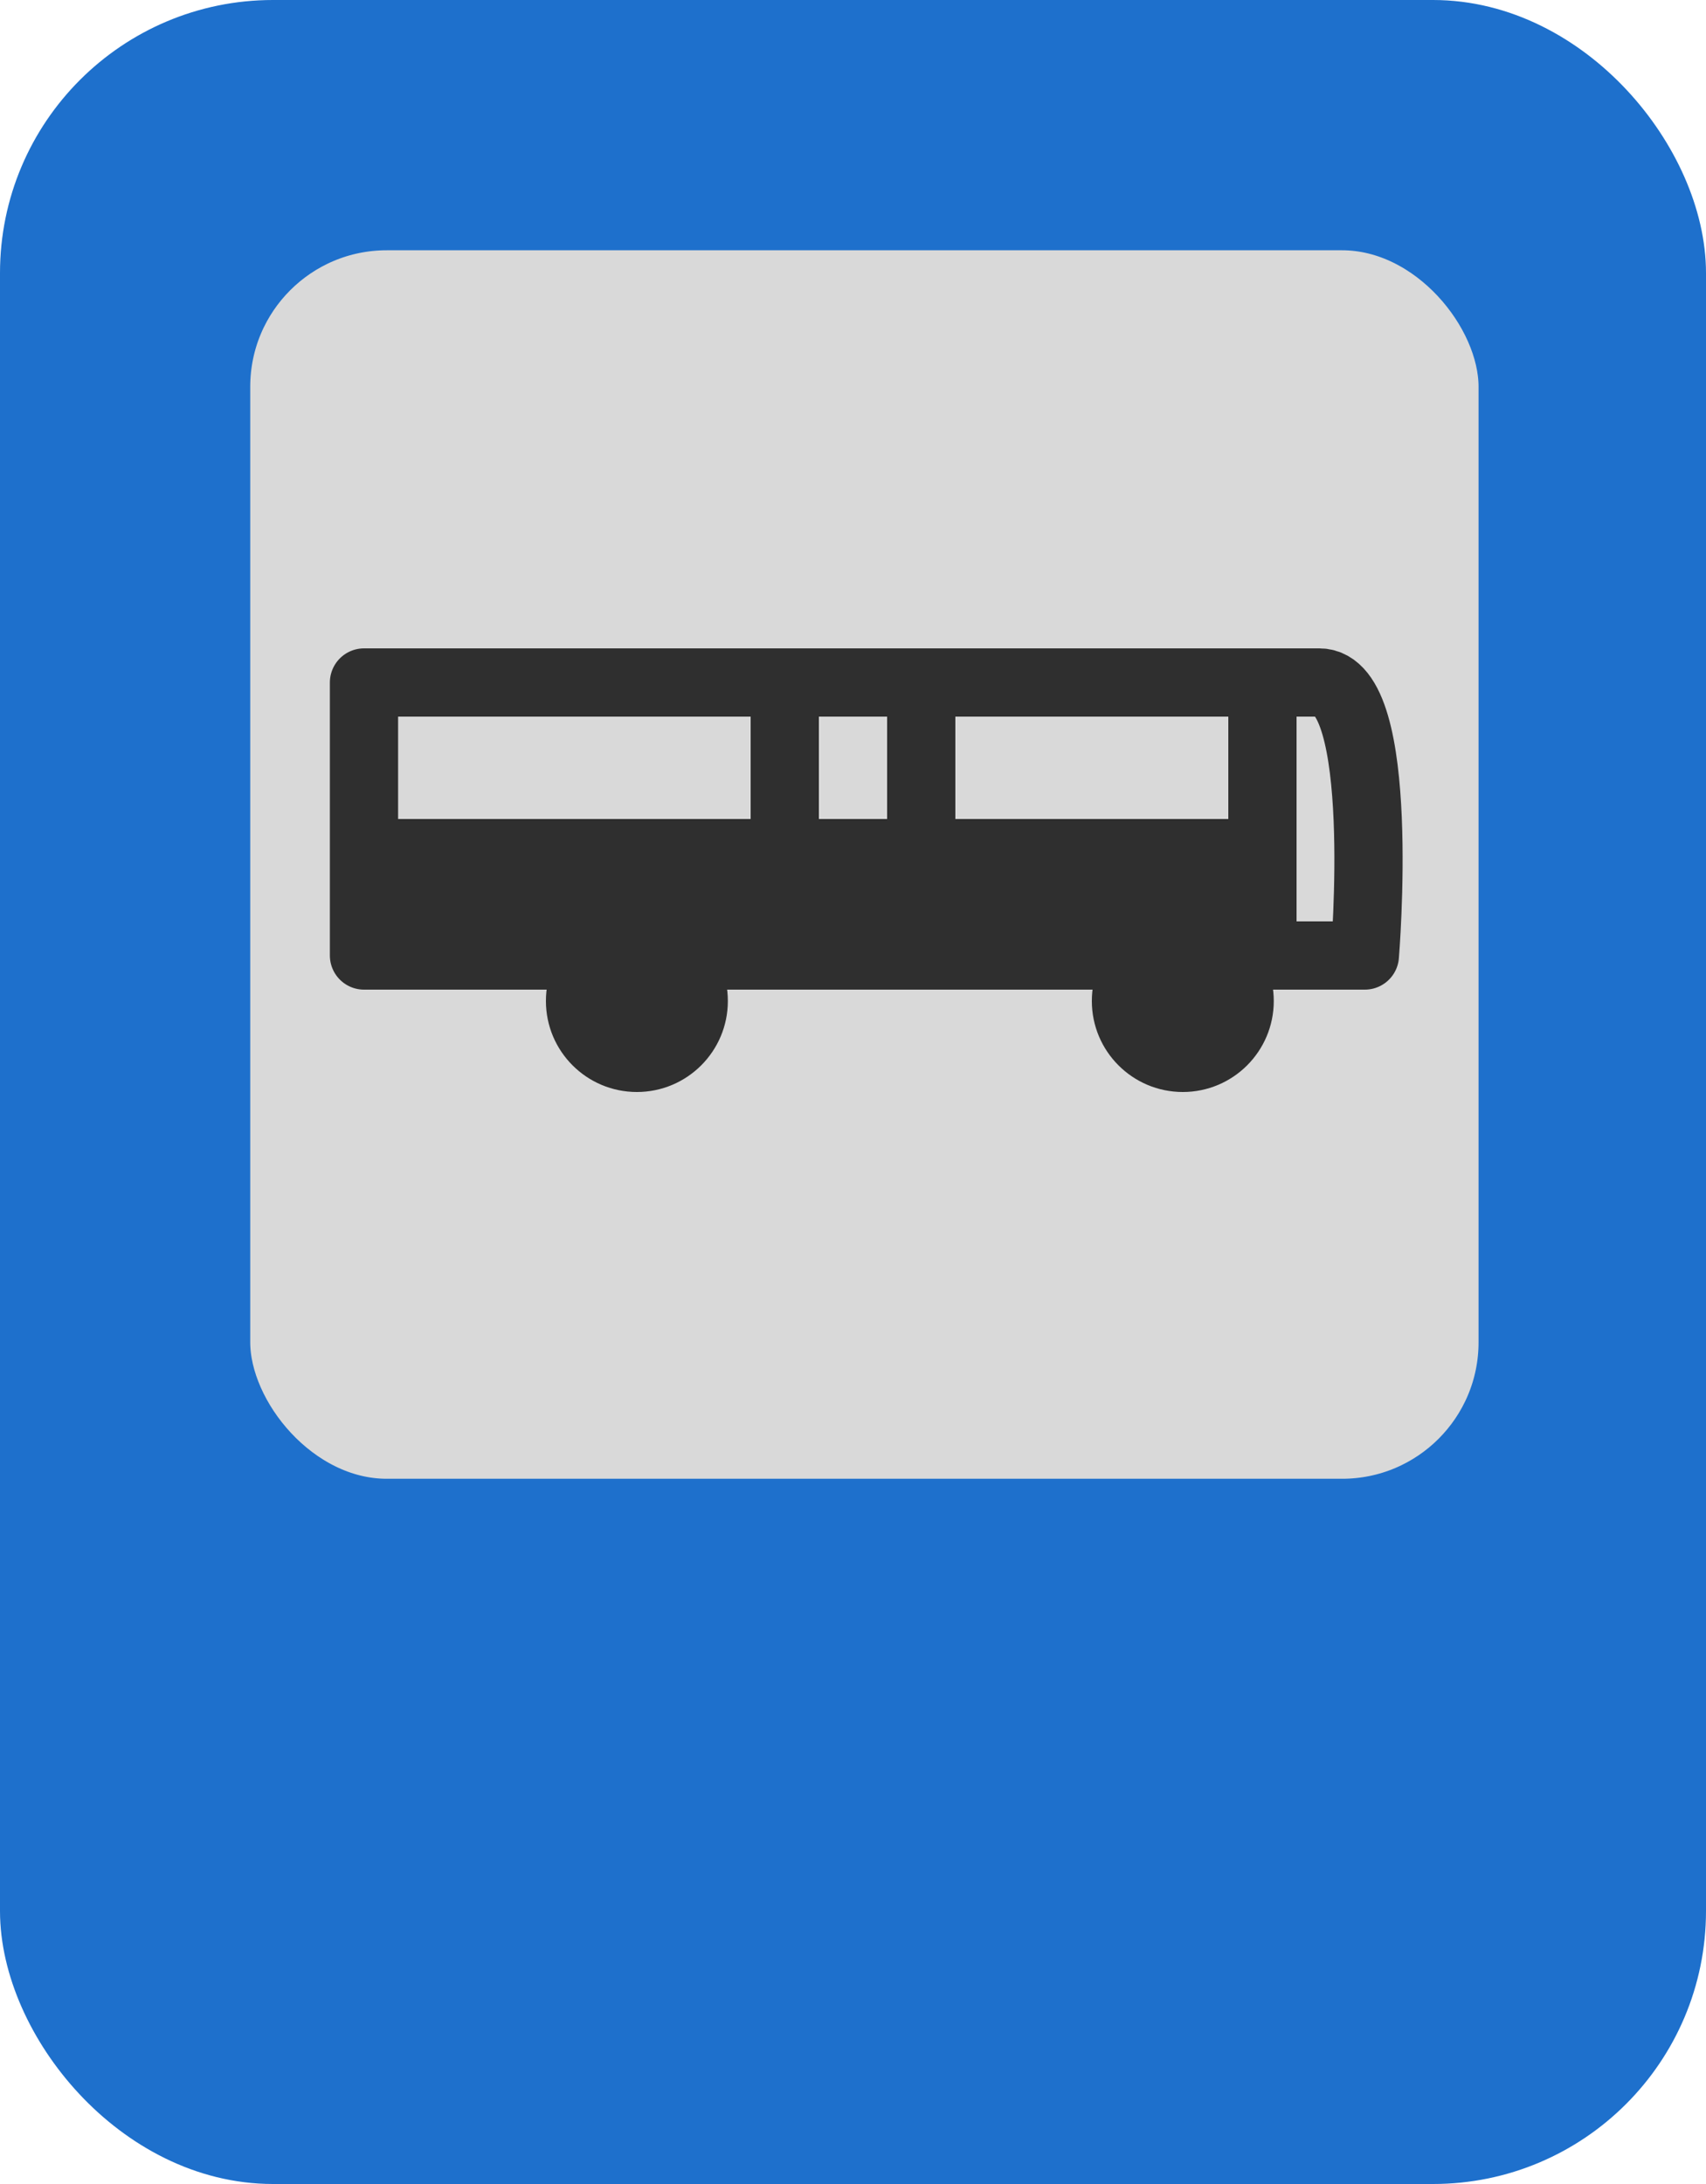 <svg width="25" height="32" viewBox="0 0 25 32" fill="none" xmlns="http://www.w3.org/2000/svg">
<rect x="0.5" y="0.5" width="24" height="31" rx="3.5" fill="#1E70CC" stroke="#1E70CC"/>
<rect x="3.167" y="3.167" width="19" height="19" rx="2.5" fill="#D9D9D9" stroke="#1E70CC"/>
<path d="M5.334 10V14H20.001C20.001 14 20.334 10 19.334 10L5.334 10Z" stroke="#2F2F2F" stroke-linejoin="round"/>
<circle cx="17.333" cy="14.667" r="1.333" fill="#2F2F2F"/>
<circle cx="9.333" cy="14.667" r="1.333" fill="#2F2F2F"/>
<line x1="18.5" y1="10" x2="18.5" y2="13" stroke="#2F2F2F"/>
<line x1="6" y1="13" x2="18" y2="13" stroke="#2F2F2F" stroke-width="2" stroke-linecap="square"/>
<line x1="13.5" y1="10" x2="13.5" y2="12" stroke="#2F2F2F"/>
<line x1="11.5" y1="10" x2="11.5" y2="13" stroke="#2F2F2F"/>
</svg>

